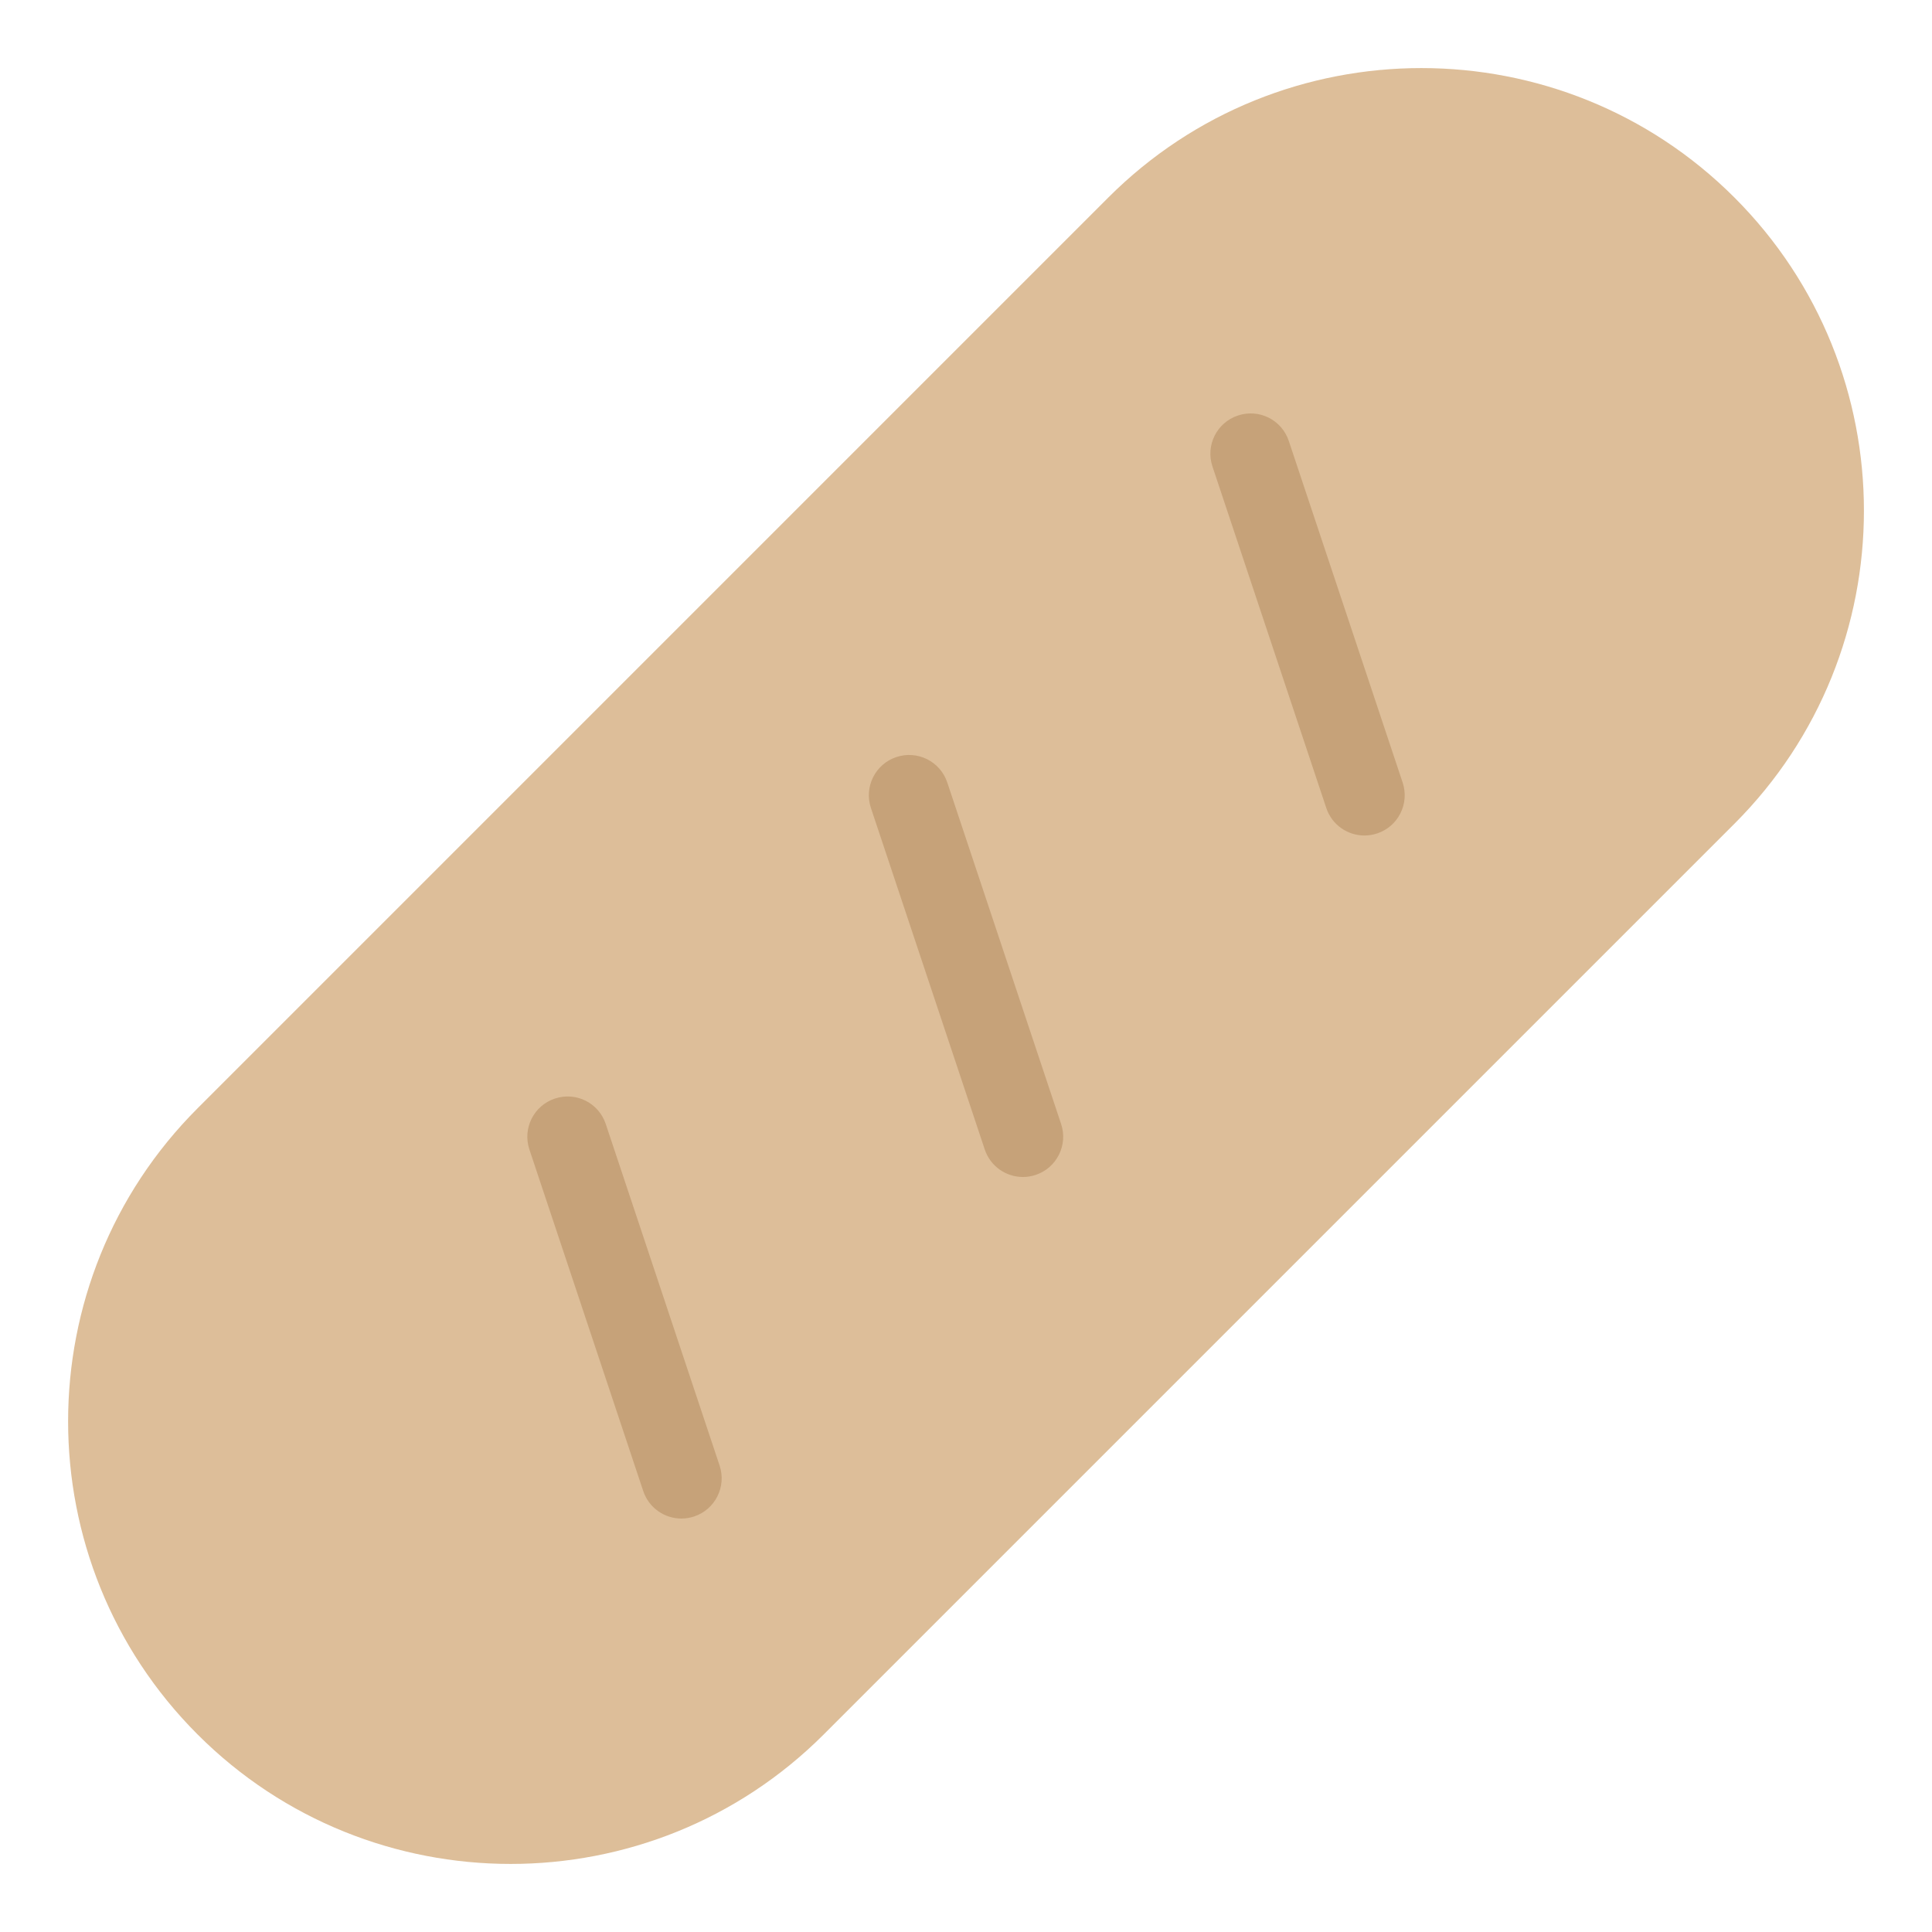 <?xml version="1.0" encoding="utf-8"?>
<!-- Generator: Adobe Illustrator 19.2.0, SVG Export Plug-In . SVG Version: 6.00 Build 0)  -->
<!DOCTYPE svg PUBLIC "-//W3C//DTD SVG 1.1//EN" "http://www.w3.org/Graphics/SVG/1.1/DTD/svg11.dtd">
<svg version="1.1" id="Layer_1" xmlns="http://www.w3.org/2000/svg" xmlns:xlink="http://www.w3.org/1999/xlink" x="0px" y="0px"
	 width="48px" height="48px" viewBox="0 0 48 48" enable-background="new 0 0 48 48" xml:space="preserve">
<path fill="#DDBE99" d="M12.687,46.309c-2.817,0-5.634-1.072-7.778-3.217
	c-4.289-4.289-4.289-11.268,0-15.557L27.535,4.908c4.289-4.289,11.268-4.289,15.557,0
	s4.289,11.268,0,15.557L20.465,43.092C18.32,45.236,15.504,46.309,12.687,46.309z"/>
<path fill="#C6A279" d="M25.414,29.242c-0.419,0-0.809-0.265-0.948-0.684l-2.828-8.484
	c-0.175-0.524,0.108-1.091,0.632-1.265c0.527-0.175,1.09,0.108,1.265,0.632l2.828,8.484
	c0.175,0.524-0.108,1.091-0.632,1.265C25.625,29.226,25.519,29.242,25.414,29.242z"/>
<path fill="#C6A279" d="M33.899,20.758c-0.419,0-0.809-0.265-0.948-0.684l-2.828-8.485
	c-0.175-0.524,0.108-1.091,0.632-1.265c0.527-0.177,1.091,0.108,1.265,0.632l2.828,8.485
	c0.175,0.524-0.108,1.091-0.632,1.265C34.11,20.741,34.004,20.758,33.899,20.758z"/>
<path fill="#C6A279" d="M16.929,37.728c-0.419,0-0.809-0.265-0.948-0.684l-2.828-8.485
	c-0.175-0.524,0.108-1.091,0.632-1.265c0.527-0.177,1.091,0.108,1.265,0.632l2.828,8.485
	c0.175,0.524-0.108,1.091-0.632,1.265C17.14,37.711,17.033,37.728,16.929,37.728z"/>
</svg>
